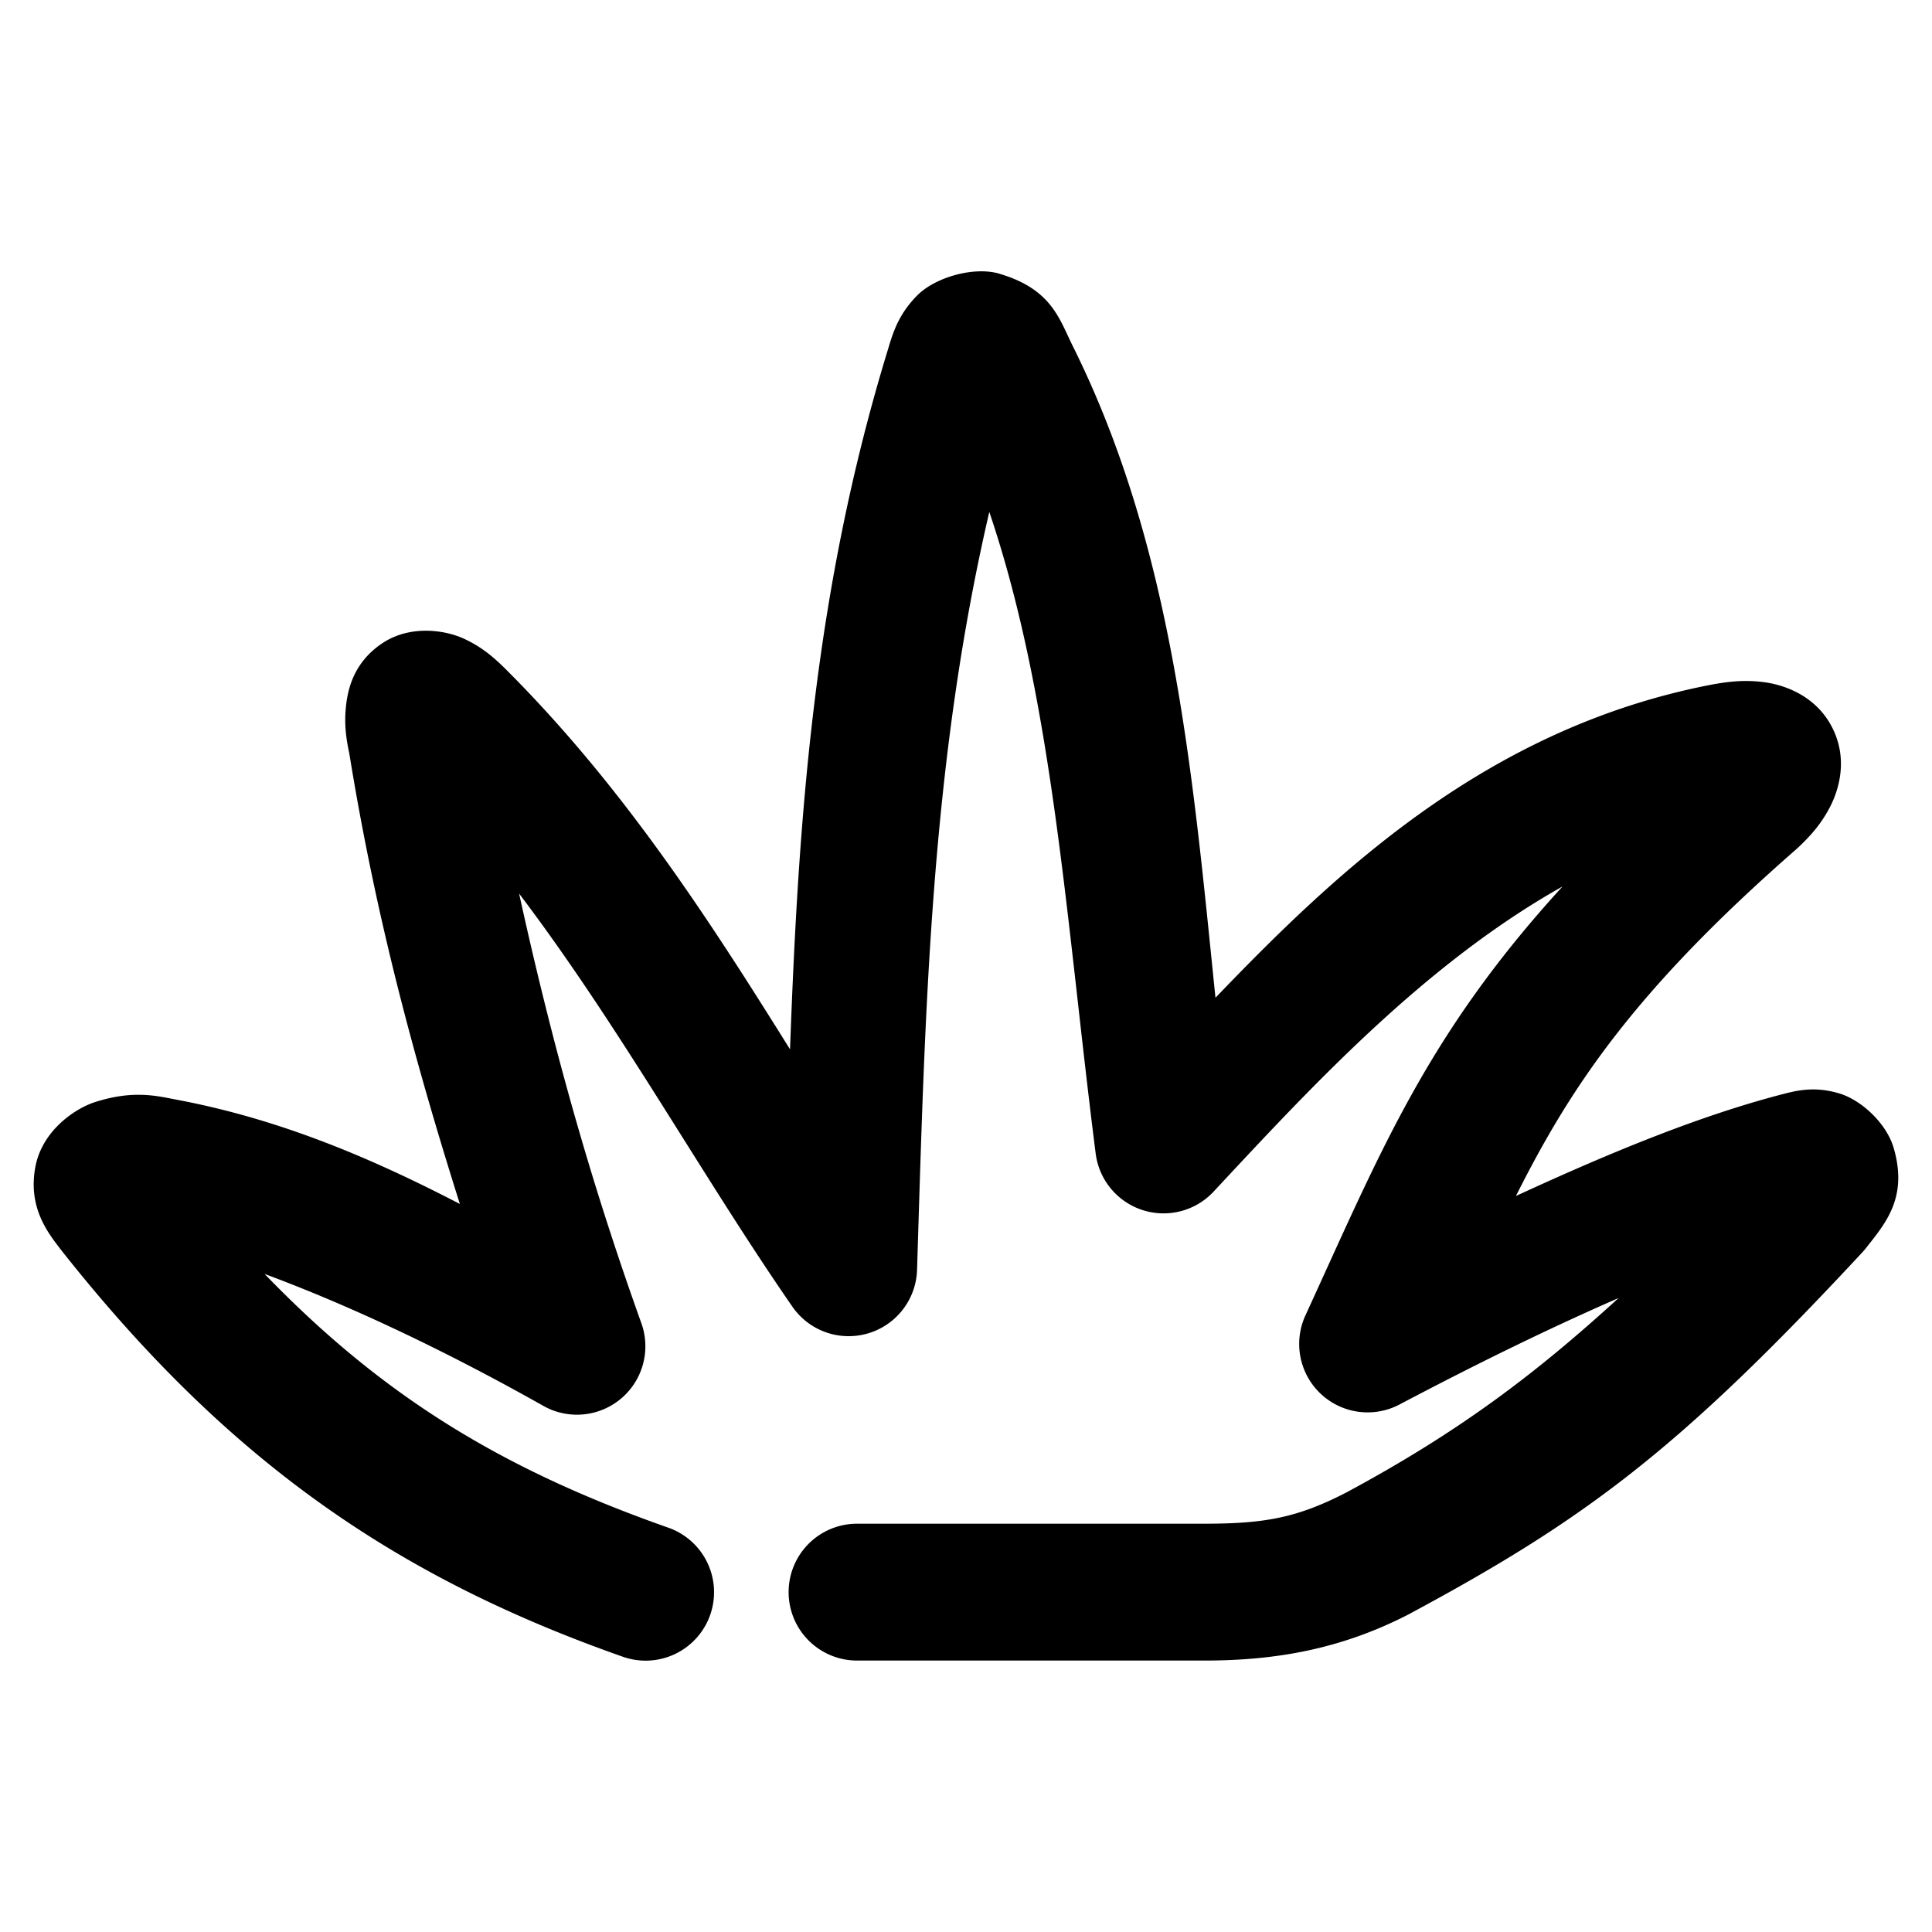 <svg xmlns="http://www.w3.org/2000/svg" width="48" height="48">
	<path d="m 24.835,6.801 c -0.647,-0.19 -1.604,0.093 -2.045,0.537 -0.439,0.442 -0.59,0.872 -0.719,1.312 -1.865,6.066 -2.234,11.75 -2.443,17.42 -1.979,-3.169 -4.105,-6.481 -7.025,-9.406 -0.319,-0.32 -0.622,-0.587 -1.084,-0.799 -0.462,-0.212 -1.342,-0.351 -2.043,0.131 -0.701,0.482 -0.84,1.146 -0.883,1.578 -0.042,0.428 0.007,0.779 0.084,1.137 0.663,4.095 1.625,7.644 2.748,11.201 C 9.401,28.863 7.086,27.833 4.427,27.329 3.907,27.23 3.325,27.071 2.355,27.383 1.87,27.539 1.035,28.09 0.874,29.016 0.713,29.942 1.116,30.538 1.478,31.002 a 1.7,1.7 0 0 0 0.004,0.008 c 4.128,5.239 8.296,8.149 13.994,10.152 a 1.7,1.7 0 0 0 2.168,-1.039 1.7,1.7 0 0 0 -1.039,-2.168 C 12.481,36.505 9.516,34.699 6.574,31.651 c 2.666,0.988 5.194,2.301 6.924,3.277 a 1.7,1.7 0 0 0 2.436,-2.055 c -1.301,-3.629 -2.24,-7.039 -3.037,-10.672 2.485,3.275 4.537,7.007 6.789,10.262 a 1.7,1.7 0 0 0 3.098,-0.914 c 0.202,-6.494 0.335,-12.548 1.795,-18.83 1.591,4.697 1.909,10.182 2.643,15.941 a 1.7,1.7 0 0 0 2.93,0.945 c 2.451,-2.631 5.253,-5.662 8.67,-7.582 -3.371,3.688 -4.511,6.567 -6.389,10.658 a 1.7,1.7 0 0 0 2.338,2.213 c 2.087,-1.1 3.833,-1.942 5.443,-2.645 -2.098,1.916 -3.994,3.341 -6.766,4.832 -1.221,0.63 -2.03,0.775 -3.527,0.775 h -8.629 a 1.7,1.7 0 0 0 -1.699,1.701 1.7,1.7 0 0 0 1.699,1.699 h 8.629 c 1.8,0 3.42,-0.292 5.092,-1.156 a 1.7,1.7 0 0 0 0.025,-0.014 C 39.401,37.741 41.732,35.999 46.269,31.114 a 1.7,1.7 0 0 0 0.09,-0.105 c 0.49,-0.623 1.047,-1.258 0.689,-2.488 -0.179,-0.615 -0.803,-1.187 -1.342,-1.352 -0.539,-0.165 -0.96,-0.101 -1.326,-0.008 -2.063,0.525 -4.295,1.436 -6.717,2.553 1.331,-2.647 2.889,-5.053 6.963,-8.613 a 1.7,1.7 0 0 0 0.047,-0.043 c 0.308,-0.29 0.577,-0.588 0.799,-1.021 0.221,-0.434 0.444,-1.188 0.047,-1.965 -0.397,-0.777 -1.166,-1.051 -1.674,-1.121 -0.508,-0.07 -0.945,-0.017 -1.432,0.08 -5.444,1.087 -9.143,4.554 -12.215,7.758 -0.566,-5.53 -1.03,-11.138 -3.549,-16.199 -0.33,-0.663 -0.521,-1.406 -1.814,-1.787 z" fill="#000000"/>
</svg>
